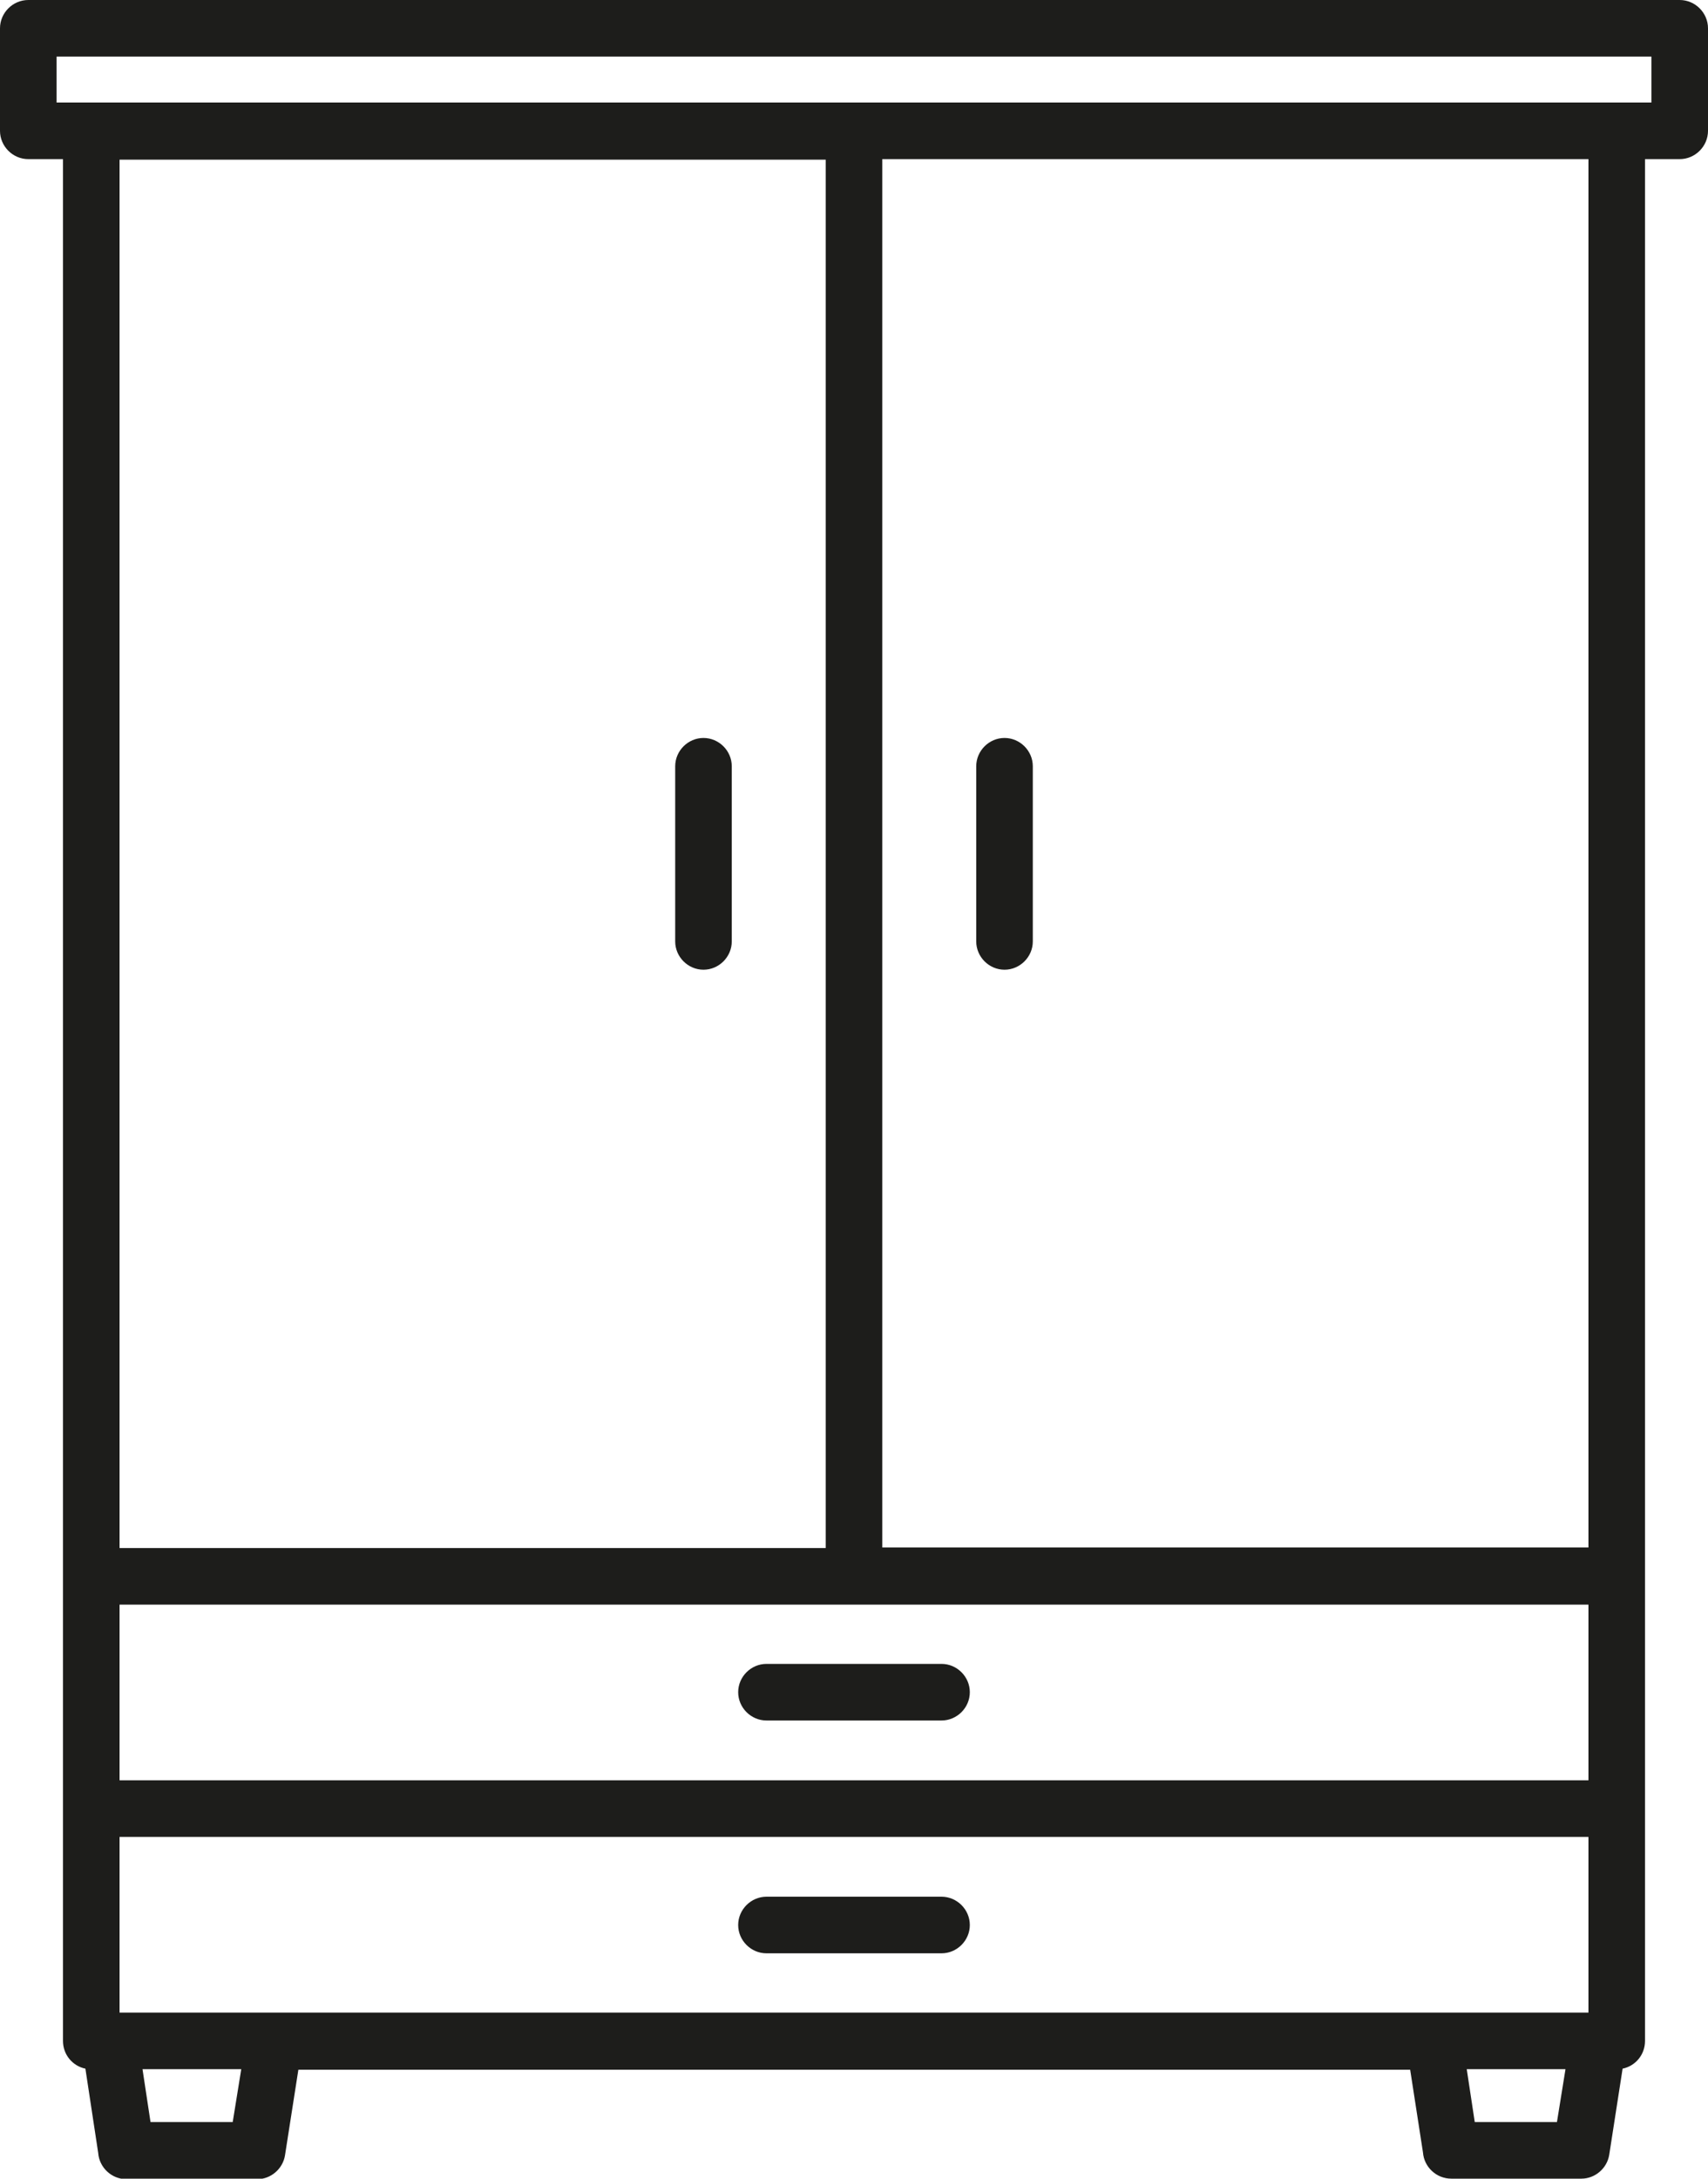 <?xml version="1.0" encoding="utf-8"?>
<!-- Generator: Adobe Illustrator 19.0.0, SVG Export Plug-In . SVG Version: 6.00 Build 0)  -->
<svg version="1.1" xmlns="http://www.w3.org/2000/svg" xmlns:xlink="http://www.w3.org/1999/xlink" x="0px" y="0px"
	 viewBox="0 0 320 408" style="enable-background:new 0 0 320 408;" xml:space="preserve">
<style type="text/css">
	.st0{fill:#1D1D1B;}
</style>
<g id="background">
</g>
<g id="icons">
	<path class="st0" d="M143.6,322.2c-2.9,0-5.3-2.4-5.3-5.3c0-2.9,2.4-5.3,5.3-5.3h32.8c2.9,0,5.3,2.4,5.3,5.3c0,2.9-2.4,5.3-5.3,5.3
		H143.6z M126.5,143.5c0-2.9,2.4-5.3,5.3-5.3c2.9,0,5.3,2.4,5.3,5.3v32.8c0,2.9-2.4,5.3-5.3,5.3c-2.9,0-5.3-2.4-5.3-5.3V143.5z
		 M182.9,143.5c0-2.9,2.4-5.3,5.3-5.3c2.9,0,5.3,2.4,5.3,5.3v32.8c0,2.9-2.4,5.3-5.3,5.3c-2.9,0-5.3-2.4-5.3-5.3V143.5z M309.4,10.6
		H10.6v8.6h298.8V10.6z M297.6,300.5H22.4v32.9h275.2V300.5z M297.6,344H22.4v32.9h275.2V344z M45.2,387.5H26.7l1.5,9.9h15.4
		L45.2,387.5z M293.3,387.5h-18.5l1.5,9.9h15.4L293.3,387.5z M165.3,29.8v260h132.3v-260H165.3z M154.7,289.9v-260H22.4v260H154.7z
		 M308.2,29.8v265.4l0,0v43.5v43.5c0,2.6-1.8,4.7-4.2,5.2l-2.5,16.1c-0.4,2.6-2.7,4.5-5.2,4.5v0h-24.4c-2.8,0-5.1-2.2-5.3-4.9
		l-2.4-15.5H55.9l-2.5,16c-0.4,2.6-2.7,4.5-5.2,4.5v0H23.7c-2.8,0-5.1-2.2-5.3-4.9L16,387.4c-2.4-0.5-4.2-2.6-4.2-5.2v-43.5v-43.5v0
		V29.8H5.3c-2.9,0-5.3-2.4-5.3-5.3V5.3C0,2.4,2.4,0,5.3,0h309.4c2.9,0,5.3,2.4,5.3,5.3v19.2c0,2.9-2.4,5.3-5.3,5.3H308.2z
		 M143.6,365.8c-2.9,0-5.3-2.4-5.3-5.3c0-2.9,2.4-5.3,5.3-5.3h32.8c2.9,0,5.3,2.4,5.3,5.3c0,2.9-2.4,5.3-5.3,5.3H143.6z"/>
</g>
</svg>
